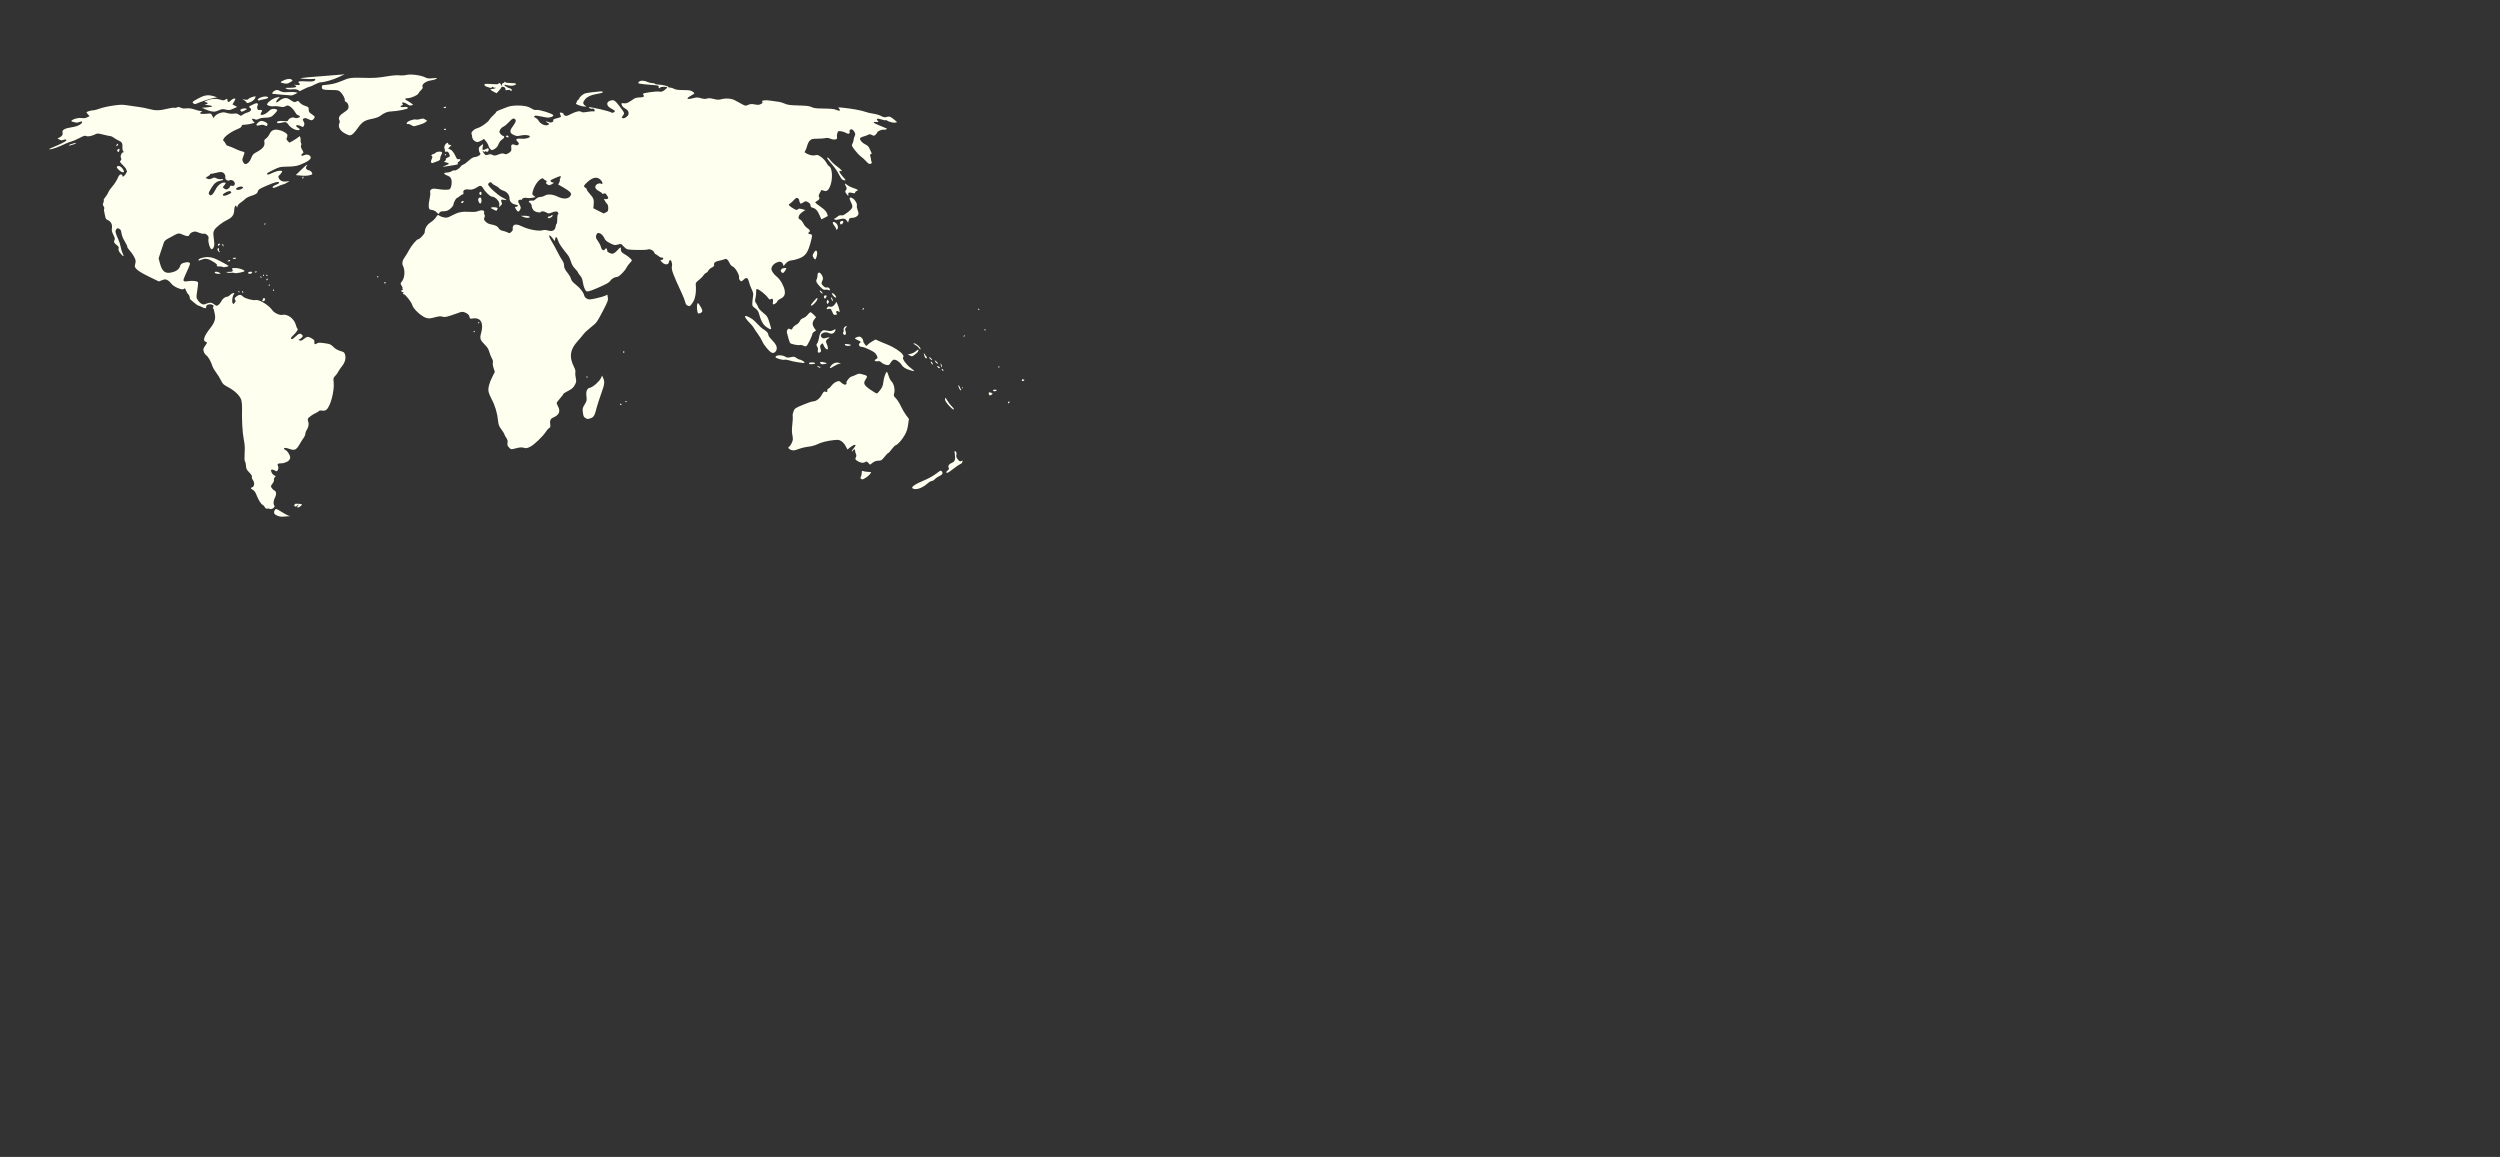 <svg xmlns="http://www.w3.org/2000/svg" width="1602.714" height="741.713"><rect width="100%" height="100%" fill="#333333" stroke="none"/><path d="M103.036 1028.27c-6-2.246-7.677-4.444-6.252-8.192.66-1.737 1.928-3.158 2.818-3.158.89 0 4.784 2.047 8.655 4.549 3.87 2.502 8.603 5.117 10.517 5.812l3.48 1.264-4.28.093c-2.356.05-5.81.314-7.678.585-1.867.271-5.134-.158-7.26-.954zm-13.617-11.525c-1.13-.632-3.013-.845-4.185-.473-1.476.468-2.616-.23-3.709-2.27-.867-1.622-2.422-3.238-3.454-3.594-2.37-.815-7.337-8.862-10.102-16.365-1.396-3.79-3.274-6.41-5.503-7.677-3.956-2.25-4.239-3.27-1.177-4.243 3.502-1.111 4.154-7.286 1.206-11.427-1.407-1.976-2.148-4.297-1.724-5.401.5-1.304-.88-3.592-4.224-6.999-4.22-4.3-5-5.863-5.19-10.394-.122-2.934-.836-6.073-1.587-6.978-.945-1.14-1.138-5.23-.628-13.315.554-8.763.231-14.171-1.293-21.71-2.265-11.194-3.421-32.051-2.833-51.08.126-4.06-.4-9.635-1.17-12.387-1.871-6.703-10.484-15.165-21.128-20.758-7.613-4-8.683-5.026-11.66-11.171-1.802-3.721-5.246-9.283-7.654-12.36-2.407-3.076-5.025-7.593-5.817-10.038-2.512-7.761-6.942-15.56-9.962-17.538-1.607-1.053-3.44-3.791-4.073-6.084-1.024-3.711-.754-4.747 2.453-9.409 3.478-5.054 3.519-5.26 1.169-5.875-5.775-1.51-3.347-9.229 7.019-22.309 6.89-8.693 8.907-15.316 6.999-22.967-.727-2.916-1.379-5.966-1.447-6.778-.069-.812-.587-1.476-1.15-1.476-.565 0-.457-1.065.24-2.367 1.074-2.007.803-2.58-1.777-3.755-3.76-1.713-9.439-.02-9.46 2.822-.027 3.408-1.526 3.66-6.467 1.084-2.646-1.38-5.395-2.508-6.108-2.508-.714 0-3.488-1.887-6.165-4.193-2.677-2.307-5.531-4.72-6.343-5.362-.812-.642-1.477-2.394-1.477-3.891 0-1.498-1.043-3.667-2.317-4.82-1.275-1.154-2.927-3.943-3.671-6.198-.978-2.963-1.71-3.742-2.643-2.81-1.946 1.946-4.827 1.576-11.819-1.516-3.655-1.616-7.464-4.377-8.985-6.514-1.452-2.039-4.226-4.528-6.165-5.53-3.2-1.655-4-1.642-8.66.138l-5.135 1.96-15.754-7.633c-9.69-4.696-17.212-9.176-19.541-11.64-3.612-3.819-3.729-4.234-2.527-8.968 1.1-4.338.914-5.68-1.48-10.627-1.508-3.114-4.802-7.897-7.32-10.63-2.518-2.731-4.292-5.429-3.942-5.995.35-.565-1.425-4.377-3.942-8.471-2.86-4.65-4.878-9.632-5.38-13.278-.643-4.673-1.391-6.103-3.762-7.183-2.514-1.145-3.216-1-4.655.966-2.027 2.77-1.451 5.692 3.03 15.376 1.821 3.936 3.703 9.77 4.182 12.964.48 3.195 1.895 7.815 3.145 10.266 2.962 5.806 1.05 5.704-3.621-.194-2.755-3.478-3.5-5.386-2.952-7.567.585-2.33.01-3.45-2.854-5.568-4.342-3.21-5.262-5.282-3.666-8.263.93-1.738.503-3.644-1.86-8.306-2.398-4.734-2.9-7.027-2.306-10.543.971-5.747-1.607-10.949-6.414-12.94-2.775-1.15-3.732-2.435-4.298-5.776-.4-2.364-1.166-6.021-1.702-8.127-.558-2.19-.518-4.112.095-4.49.588-.364.203-1.985-.856-3.602-1.56-2.38-1.667-3.507-.563-5.932.75-1.646 1.033-3.527.63-4.181-.405-.654.602-2.607 2.237-4.34 1.634-1.734 3.81-5.192 4.835-7.684 1.026-2.492 4.185-7.112 7.02-10.266 2.837-3.155 6.432-8.68 7.99-12.28 2.164-4.995 3.432-6.548 5.36-6.563 1.39-.01 2.453.644 2.362 1.456-.376 3.384 2.3 2.341 5.305-2.067 1.771-2.598 2.727-4.901 2.124-5.118-.603-.216-1.097-1.194-1.097-2.172 0-.978-2.445-4.155-5.433-7.06-4.957-4.816-5.275-5.455-3.627-7.276 1.335-1.476 1.492-2.558.602-4.15-1.565-2.796.904-9.058 3.582-9.083 1.106-.011 1.421-.387.742-.886-1.523-1.12-2.213-3.661-2-7.364.343-5.914-.951-8.388-5.348-10.225-2.372-.99-5.99-3.081-8.042-4.646-2.051-1.565-4.654-2.845-5.784-2.845s-6.264-1.075-11.41-2.389c-8.274-2.112-9.732-2.196-12.598-.72-5.94 3.056-12.233 4.302-14.798 2.93-1.924-1.03-4.024-.395-11.347 3.436-4.942 2.585-10.846 5.101-13.12 5.591-2.273.49-6.624 2.147-9.668 3.68-8.636 4.352-21.006 8.738-24.428 8.662-2.208-.049-.715-1.017 5.16-3.347 9.986-3.96 20.246-9.117 21.195-10.652 1.17-1.892-1.368-2.57-4.416-1.182-2.244 1.023-3.627.927-6.217-.43l-3.33-1.745 3.623-1.873c4.095-2.118 5.384-4.514 4.443-8.263-.912-3.63 4.113-6.299 14.937-7.931 5.816-.877 10.238-2.337 13.215-4.364 5.249-3.573 4.347-6.274-1.313-3.93-2.679 1.11-4.63 1.122-8.598.054-4.822-1.299-4.994-1.484-2.837-3.061 3.609-2.639 11.073-4.226 15.977-3.398 3.103.525 5.645.157 8.254-1.192l3.77-1.949-2.482-2.641c-1.365-1.453-2.482-2.954-2.482-3.336 0-1.096 7.11-3.287 10.666-3.287 1.774 0 6.639-1.285 10.81-2.855 4.17-1.57 13.794-3.713 21.385-4.763 12.312-1.703 14.919-1.723 24.15-.193 5.692.944 13.538 2.07 17.436 2.502 3.897.432 10.796 1.803 15.33 3.047 10.53 2.889 17.39 2.854 29.154-.15 5.194-1.326 10.445-2.094 11.667-1.706 1.223.388 3.301.128 4.619-.577 1.816-.972 3.224-.854 5.815.485 2.34 1.21 5.23 1.556 9.163 1.096 4.15-.485 7.785.017 13.09 1.811 4.04 1.366 8.526 2.484 9.97 2.484 2.557 0 2.566.043.332 1.687-2.19 1.612-2.196 1.724-.14 2.521 1.184.46 5.294.506 9.134.105 6.934-.725 6.994-.704 8.927 3.034l1.947 3.765 2.526-3.17c1.452-1.82 4.903-3.883 8.113-4.849 4.851-1.46 6.323-1.455 11.196.037 3.44 1.053 7.556 1.437 10.639.992 3.925-.567 5.748-.214 8.31 1.61 3.233 2.302 3.323 2.303 6.191.08 1.6-1.24 4.894-2.807 7.32-3.483 5.804-1.618 7.773-5.064 4.287-7.506-2.465-1.727-2.358-1.859 4.123-5.037 4.833-2.37 7.01-2.909 7.952-1.967.942.942.932 1.979-.035 3.786-1.65 3.081.403 7.739 2.975 6.752.925-.355 2.458-.347 3.408.017 1.493.573 1.469 1.059-.175 3.567-4.541 6.93 5.64 4.967 12.532-2.417 2.802-3.002 7.143-3.912 11.213-2.35 2.628 1.008 2.381 1.833-1.97 6.605-5.187 5.687-7.841 6.85-15.63 6.85-3.766 0-8.21.816-10.281 1.887-2.867 1.482-4.265 1.606-6.526.575-4.216-1.92-5.683-.322-2.66 2.897l2.582 2.748-5.15 1.461c-2.832.804-7.541 1.54-10.464 1.634-4.24.138-5.317.598-5.323 2.274-.006 1.434-2.068 2.943-6.496 4.753-14.348 5.865-26.519 16.44-22.112 19.212.825.52 2.136 2.391 2.912 4.16.894 2.036 2.617 3.456 4.7 3.873 1.808.362 6.477 2.229 10.374 4.148 3.898 1.92 8.681 3.837 10.63 4.262 5.365 1.17 5.412 1.292 2.913 7.632-2.138 5.423-2.18 6.197-.524 9.4.993 1.92 2.456 3.473 3.251 3.45 3.87-.112 7.499-3.684 9.754-9.6 2.149-5.639 3.128-6.69 9.296-9.985 9.103-4.862 12.889-9.651 11.88-15.028-.657-3.503-.316-4.325 2.682-6.46 1.89-1.345 4.391-4.565 5.559-7.155 2.61-5.789 6.806-7.796 13.88-6.64 6.273 1.026 13.692 5.01 14.588 7.833.368 1.159.062 3.24-.679 4.625-1.123 2.098-.91 2.984 1.27 5.305l2.618 2.786 4.274-2.216c2.351-1.218 6.12-3.596 8.374-5.283l4.1-3.067.962 2.603c.53 1.432.68 3.341.334 4.243-.345.901-.076 2.67.598 3.931.76 1.418.818 3.022.155 4.208-.748 1.336-.248 3.366 1.653 6.712 2.723 4.794 2.723 4.798.332 6.473-3.147 2.204-1.128 4.542 2.326 2.693 3.43-1.835 7.357-1.597 9.778.595 3.58 3.24.603 7.115-8.898 11.585-10.335 4.862-14.941 5.826-28.43 5.945-9.962.088-11.28.406-20.965 5.048-5.684 2.725-10.334 5.422-10.334 5.993 0 2.437 1.79 2.225 8.662-1.026 4.049-1.915 9.267-3.445 11.753-3.446 4.245 0 4.4.13 3.074 2.608-.767 1.435-2.424 3.441-3.68 4.458-1.975 1.6-2.091 2.275-.855 4.989 1.855 4.07 6.698 6.028 12.49 5.051l4.579-.772-3.52 2.428c-1.937 1.336-5.126 2.775-7.087 3.199-1.962.423-5.993 1.992-8.958 3.486-3.01 1.517-6.035 2.32-6.847 1.817-1.87-1.155.104-2.888 6.176-5.425 5.401-2.257 4.538-4.654-1.283-3.562-2.267.425-9.619 3.194-16.337 6.153-10.486 4.62-12.315 5.839-12.926 8.619-.75 3.416-3.31 5.032-12.312 7.77-2.87.874-6.591 2.985-8.267 4.692-1.676 1.707-4.885 4.262-7.13 5.678-2.247 1.417-4.397 3.899-4.78 5.515-.63 2.664-.776 2.728-1.564.675-1.478-3.846-3.705-.086-3.833 6.472-.132 6.718-3.537 11.301-11.007 14.81-7.658 3.599-18.554 12.101-20.762 16.201-1.95 3.62-2.031 5.03-.83 14.333 1.12 8.68 1.053 10.857-.421 13.708-1.101 2.13-2.386 3.147-3.455 2.737-2.534-.973-5.634-11.401-4.765-16.032.603-3.216.204-4.435-2.193-6.687-1.932-1.815-3.715-2.505-5.23-2.024-1.266.402-4.843-.36-7.954-1.693-4.767-2.043-6.288-2.215-9.69-1.091-2.308.761-4.6 2.567-5.35 4.214-1.118 2.451-1.857 2.766-4.941 2.103-1.995-.43-5.063-1.514-6.817-2.41-4.32-2.207-6.74-2.053-11.593.737-2.263 1.301-6.882 3.792-10.264 5.535-3.886 2.003-6.556 4.283-7.256 6.197-.609 1.665-2.787 8.155-4.84 14.423l-3.731 11.396 1.906 7.357c3.502 13.515 8.375 17.56 18.527 15.384 7.654-1.642 12.25-4.968 13.94-10.087 1.073-3.252 2.23-4.326 5.695-5.289 5.214-1.448 7.392-1.501 9.395-.23 1.653 1.049 1.072 2.774-6.328 18.796-5.078 10.993-4.712 11.976 3.987 10.721 7.925-1.143 15.17-.266 16.016 1.94.33.86-.207 6.66-1.193 12.891-1.763 11.146-1.75 11.395.788 15.503 1.42 2.296 4.08 4.95 5.913 5.898 2.925 1.513 3.843 1.51 7.525-.029 5.85-2.444 9.026-2.186 13.089 1.065 3.248 2.6 3.708 2.673 6.26 1 1.516-.993 3.583-3.454 4.595-5.468 2.28-4.543 6.122-7.736 9.35-7.771 1.348-.014 3.7-1.355 5.225-2.979 3.099-3.298 8.554-4.372 5.888-1.16-2.238 2.697-3.518 11.37-2.075 14.065 1.2 2.243 1.297 2.23 3.483-.468 1.555-1.922 1.87-3.154 1.019-4.004-2.029-2.029-1.418-3.715 2.357-6.505 3.919-2.898 6.95-2.6 10.332 1.013 2.48 2.65 15.72 6.231 19.513 5.279 5.779-1.45 21.391 8.042 27.258 16.573 2.793 4.061 11.716 8.149 15.64 7.164 8.071-2.026 19.137 6.061 21.725 15.876.77 2.924 1.932 5.646 2.582 6.05 1.723 1.074-.858 5.316-6.5 10.684-3.606 3.43-4.466 4.906-3.452 5.92 1.014 1.014 2.681.125 6.684-3.565 5.822-5.366 7.765-5.911 10.682-2.994 1.774 1.774 1.72 2.135-.712 4.724-1.449 1.542-3.471 2.837-4.495 2.878-1.078.043-.642.561 1.037 1.232 2.308.921 3.511.662 5.906-1.273 6.235-5.038 7.702-5.28 13.241-2.186 3.601 2.012 5.043 3.544 4.862 5.164-.505 4.504.557 5.5 3.68 3.455 2.481-1.626 4.184-1.703 12.487-.567 8.833 1.21 9.99 1.692 14.227 5.93 3.146 3.145 6.685 5.214 11.13 6.507 5.969 1.735 6.617 2.264 7.7 6.284 1.57 5.829-.27 12.297-5.243 18.44-2.125 2.625-4.729 6.478-5.787 8.562-1.058 2.085-3.309 5.175-5 6.867-2.865 2.865-3.025 3.581-2.31 10.383 1.394 13.288-5.105 38.078-11.374 43.38-2.042 1.726-3.788 2.132-7.025 1.63-2.66-.412-4.63-.146-5.15.695-.463.75-3.042 2.33-5.73 3.512-2.69 1.183-6.694 3.69-8.898 5.573-3.815 3.259-3.943 3.62-2.659 7.51 1.48 4.485.484 9.795-2.689 14.324-1.025 1.464-1.864 3.956-1.864 5.536 0 1.58-1.233 4.518-2.739 6.529-1.506 2.01-4.411 6.61-6.456 10.225-5.03 8.89-8.056 10.43-15.35 7.816-6.33-2.269-9.707-2.54-9.707-.78 0 .664 1.262 1.782 2.805 2.485 1.542.703 3.946 3.563 5.34 6.357 2.079 4.16 2.298 5.605 1.215 7.982-1.677 3.682-8.092 6.773-14.054 6.773-5.281 0-6.591 1.292-4.767 4.7 1.126 2.104.368 5.488-1.809 8.084-.176.21-2.026-.5-4.11-1.577-4.974-2.573-6.735-.934-4.22 3.927 1.022 1.978 2.966 3.947 4.32 4.377 2.327.738 2.352.902.46 2.992-1.102 1.218-1.673 3.065-1.272 4.112.432 1.124-.53 3.552-2.357 5.946-2.968 3.892-3.01 4.161-1.107 7.065 1.088 1.66 2.785 3.33 3.771 3.708 3.557 1.364 4.147 6.028 1.435 11.344-2.717 5.326-3.134 10.666-1.031 13.2 1.912 2.304-4.522 6.792-7.415 5.173zM2.376 505.21c3.155-6.594 9.028-11.505 13.757-11.505 3.404 0 3.444.552.327 4.514l-2.45 3.116 2.514 2.036c2.026 1.64 3.071 1.782 5.38.73 1.577-.719 3.193-2.334 3.591-3.59.543-1.708 1.424-2.107 3.504-1.585 1.925.483 3.13.07 3.922-1.346 2.4-4.288-3.707-9.772-8.203-7.366-3.217 1.722-7.42-1.704-6.523-5.316.333-1.339-.351-3.669-1.536-5.232-2.44-3.222-6.155-3.561-14.283-1.305-2.923.812-6.257 1.44-7.407 1.395-1.151-.045-1.784.418-1.407 1.028.377.61.256 1.122-.27 1.136-.525.015-2.278 1.043-3.894 2.284l-2.94 2.259 3.301 1.254c2.58.981 4.101.841 6.967-.64 3.368-1.742 3.992-1.741 7.668.012 2.214 1.055 5.237 1.598 6.768 1.213 1.522-.382 3.093-.167 3.491.478.407.659-1.256 1.507-3.8 1.936-6.912 1.168-10.503 4.047-15.516 12.437-4.188 7.009-4.428 7.854-2.759 9.707 1.638 1.817 2.09 1.846 4.337.275 1.38-.965 3.837-4.531 5.46-7.925zm21.458 7.29c4.204-2.145 4.609-2.683 3.127-4.165-1.482-1.482-2.418-1.385-7.238.747-5.66 2.504-7.456 5.882-3.127 5.882 1.325 0 4.582-1.109 7.238-2.464zm20.941-8.924c2.46-1.723 2.552-2.061.817-3.032-2.554-1.43-10.146 1.033-10.146 3.291 0 2.327 5.87 2.164 9.33-.259zm88.7 510.036c0-.52.637-1.582 1.417-2.362s.971-1.417.425-1.417c-.545 0-1.629.872-2.408 1.937-1.118 1.53-1.89 1.66-3.673.626-1.274-.74-1.584-1.326-.711-1.346.85-.02 1.217-.568.816-1.217-.771-1.248 1.256-1.588 7.086-1.19 5.204.356 5.728 1.116 2.511 3.646-2.996 2.357-5.463 2.955-5.463 1.323zm986.35-29.641c-3.379-2.141 3.658-6.868 21.104-14.178 4.872-2.04 12.295-6.31 16.497-9.486 7.145-5.4 7.737-5.635 9.153-3.613 2.15 3.068.883 5.29-4.367 7.657-2.508 1.13-5.662 3.323-7.009 4.872-1.346 1.549-3.513 2.816-4.814 2.816-1.302 0-4.361 1.79-6.8 3.977-8.344 7.489-18.914 11.027-23.764 7.955zm-82.657-15.343c-1.227-.778-1.296-1.579-.295-3.448.716-1.339 1.303-4.1 1.303-6.135 0-3.327.268-3.606 2.657-2.766 1.462.514 4.518 1.004 6.791 1.09 2.274.084 4.545.231 5.047.325 1.958.368-3.275 6.323-7.976 9.078-5.598 3.281-5.367 3.224-7.527 1.856zm136.477-10.328c-.41-.411.562-1.778 2.162-3.036 2.41-1.896 2.692-2.697 1.638-4.666-1.525-2.85.74-5.906 5.985-8.079 4.063-1.683 5.087-5.099 3.997-13.342-.75-5.67-.658-6.024 1.17-4.513 1.434 1.187 1.787 2.682 1.276 5.408-.561 2.989-.057 4.542 2.435 7.504 2.693 3.2 3.493 3.547 5.588 2.426 2.088-1.117 2.332-1.015 1.675.697-.423 1.104-.77 2.215-.77 2.47 0 .255-1.727 1.348-3.838 2.429-2.111 1.08-6.23 3.94-9.154 6.353-4.753 3.925-9.645 7.096-10.945 7.096-.26 0-.808-.336-1.219-.747zm-124.893-15.255c-2.487-2.647-2.947-2.749-5.337-1.183-3.045 1.995-8.766.83-13.352-2.721-2.446-1.894-2.616-2.504-1.355-4.862 1.077-2.011 1.112-3.421.14-5.554-.716-1.573-1.302-3.897-1.302-5.166 0-2.861-1.858-2.998-3.396-.25-.633 1.132-1.49 1.72-1.903 1.306-.414-.414.954-2.696 3.04-5.07 5.132-5.846 3.129-7.433-3.65-2.893-2.921 1.957-5.5 4.094-5.732 4.75-.23.656-1.635-1.369-3.12-4.498-1.609-3.394-4.389-6.804-6.887-8.45-3.753-2.472-5.025-2.676-12.234-1.958-10.573 1.052-20.773 3.659-27.45 7.015-3.034 1.526-8.956 3.087-13.523 3.567-4.469.468-11.576 2.15-15.794 3.738-6.45 2.428-8.285 2.683-11.553 1.605-4.384-1.447-6.205-4.43-3.369-5.517 1.027-.394 2.89-3.105 4.141-6.023 2.003-4.672 2.114-6.127.926-12.163-.982-4.994-1.01-9.723-.1-17.411.686-5.806.949-11.698.583-13.095-.365-1.397.206-4.817 1.269-7.6 1.874-4.907 2.328-5.228 14.998-10.595 7.187-3.044 14.543-5.534 16.347-5.534 4.882 0 10.927-4.645 14.26-10.956 2.059-3.901 3.487-5.385 4.723-4.908 3.45 1.334 4.131 1.072 3.865-1.486-.17-1.645.536-2.841 1.942-3.288 1.216-.386 3.463-2.536 4.993-4.779 1.567-2.296 4.788-4.882 7.373-5.92 4.311-1.731 4.74-1.705 7.086.427 4.327 3.933 7.394 5.081 8.858 3.317.712-.859.957-1.898.544-2.311-1.352-1.352 4.834-9.114 7.858-9.86 1.624-.4 4.958-1.732 7.41-2.96 3.822-1.915 5.166-2.042 9.448-.893 9.233 2.48 9.54 2.885 6.105 8.075-4.417 6.674-3.245 9.284 7.588 16.91 5.002 3.52 9.724 6.191 10.494 5.935.769-.257 3.202-2.953 5.405-5.99 3.004-4.141 4.168-7.152 4.65-12.021.684-6.916 3.992-16.535 5.687-16.535.56 0 1.846 2.844 2.857 6.321 1.01 3.477 3.128 7.534 4.706 9.016 3.688 3.464 5.83 13.15 4.174 18.874-1.097 3.792-.886 4.4 2.875 8.267 2.232 2.296 5.762 7.895 7.845 12.442 2.083 4.547 5.838 10.98 8.345 14.297l4.558 6.03-1.296 9.316c-.94 6.759-2.395 11.264-5.3 16.41-4.452 7.885-11.108 15.408-14.616 16.521-1.262.4-4.185 3.36-6.495 6.576-2.311 3.216-4.722 5.848-5.357 5.848-.636 0-3.337 2.76-6.004 6.134-4.447 5.626-5.266 6.141-9.9 6.228-3.556.067-6.279 1.031-9.199 3.259l-4.148 3.163-2.721-2.897zm-575.913-24.832c-2.502-2.501-2.92-3.78-2.36-7.225.526-3.242.024-5.149-2.222-8.455-1.596-2.348-2.901-4.847-2.901-5.553 0-.707-2.089-4.084-4.641-7.505-3.946-5.288-4.756-7.4-5.407-14.09-1.148-11.806-4.917-24.583-9.984-33.844-2.49-4.553-4.883-10.465-5.316-13.137-.923-5.686 1.386-14.149 6.657-24.402l3.507-6.821-1.97-5.933c-1.103-3.319-1.641-7.246-1.223-8.913.49-1.952-.036-4.277-1.525-6.734-1.25-2.065-3.106-6.677-4.125-10.25-1.361-4.772-3.258-7.875-7.15-11.693-7.485-7.344-8.458-10.235-6.135-18.226 4.729-16.268-.38-25.756-12.861-23.885-4.86.729-5.046.638-5.732-2.795-.527-2.634-1.955-4.184-5.54-6.012-4.658-2.377-6.652-2.386-12.372-.056-1.3.529-6.614 2.363-11.81 4.075-7.815 2.574-10.161 2.906-13.562 1.92-3.223-.935-5.937-.693-12.53 1.116-6.814 1.87-9.284 2.07-12.966 1.054-7.682-2.121-20.88-14.017-22.757-20.512-1.453-5.026-10.488-16.74-13.562-17.584-1.955-.536-2.195-.951-.998-1.724 1.203-.776.994-1.17-.886-1.66-2.985-.781-3.282-3.22-.395-3.246 1.766-.015 1.809-.184.295-1.163-1.116-.721-1.24-1.151-.335-1.163.938-.012.58-1.468-1.029-4.196-2.265-3.84-2.312-4.347-.582-6.26 5.284-5.838 6.442-18.41 2.425-26.33-1.917-3.781-.684-9.004 3.408-14.435 1.54-2.044 4.549-7.019 6.685-11.054 3.736-7.06 12.064-16.875 14.318-16.875 2.494 0 10.542-8.652 10.542-11.334 0-6.054 3.62-12.09 9.521-15.877 3.171-2.035 6.887-5.514 8.258-7.732 2.803-4.536 3.2-4.684 6.466-2.409 1.28.893 4.465 1.982 7.075 2.42 3.98.668 5.884.187 11.81-2.982 10.198-5.454 16.5-6.817 28.17-6.089 7.695.48 11.16.174 14.89-1.32 5.494-2.197 10.243-.896 8.958 2.454-.387 1.007-.15 2.496.524 3.31.85 1.022.842 2.488-.022 4.76-1.085 2.856-.844 3.705 1.845 6.512 1.701 1.776 4.747 3.56 6.769 3.964 9.492 1.898 12.19 3.128 14.15 6.446 1.437 2.43 3.32 3.679 6.431 4.262 2.42.454 5.935 1.62 7.81 2.589 3.184 1.647 3.597 1.587 6.253-.908 1.785-1.677 2.594-3.453 2.176-4.772-.367-1.156-.088-3.185.62-4.508 1.828-3.415 7.016-3.08 15.117.976 8.826 4.418 25.562 7.57 31.496 5.932 2.854-.788 5.597-.798 8.096-.03 8.16 2.508 12.34.545 13.454-6.32.37-2.28 1.002-4.146 1.404-4.146.764 0 1.163-3.429 1.274-10.925.036-2.436.611-4.43 1.28-4.43.795 0 .755-.855-.114-2.48-1.453-2.714-4.398-2.652-11.448.24-3.343 1.373-4.274 1.314-7.269-.455-3.883-2.294-7.869-2.638-9.018-.778-.854 1.382-6.893.413-10.169-1.632-2.353-1.47-4.552-5.844-4.552-9.056 0-1.232-1.195-3.082-2.657-4.111-2.262-1.594-2.394-2.045-.886-3.032.975-.637 2.979-.875 4.454-.528 1.882.443 3.612-.298 5.796-2.483 2.056-2.056 4.556-3.19 7.357-3.339 2.334-.124 5.714-1.194 7.512-2.38 3.903-2.57 12.763-1.856 19.638 1.585 9.27 4.64 17.504 4.367 20.818-.69 1.724-2.631 1.733-3.184.097-5.681-.997-1.521-5.785-5.026-10.64-7.789l-8.83-5.023 1.655-3.199c.91-1.759 1.356-3.496.992-3.86-.364-.364-.224-1.361.31-2.216.533-.856 1.074-2.242 1.201-3.08.272-1.79-1.633-1.295-11.026 2.858-5.452 2.412-6.262 3.15-5.053 4.608.792.955 2.571 1.76 3.953 1.788 1.939.04 1.48.597-2.008 2.437-4.235 2.235-4.707 2.264-7.46.46-2.355-1.543-2.663-2.26-1.547-3.605 1.107-1.334.942-1.848-.807-2.505-1.21-.455-2.77-1.586-3.466-2.515-3.384-4.509-14.116 7.353-17.238 19.05-1.465 5.491-1.416 5.777 1.342 7.857l2.862 2.16-5.25 1.082c-2.89.596-6.782.666-8.651.155-3.45-.942-7.821.478-7.821 2.54 0 .607-.804.795-1.787.418-.983-.377-2.543-.058-3.467.708-1.433 1.19-1.27 2.164 1.104 6.631 2.573 4.84 2.653 5.501 1.048 8.718-2.011 4.031-3.881 3.731-6.722-1.077-1.98-3.353-1.967-3.43.653-3.802 3.307-.47 3.52-2.574.312-3.087-7.317-1.17-11.22-5.026-11.22-11.086 0-4.73-4.384-9.943-9.7-11.535-2.762-.828-5.765-2.566-6.674-3.862-.908-1.297-3.565-3.158-5.906-4.135-2.34-.978-4.96-2.784-5.82-4.014-1.237-1.764-2.049-1.976-3.859-1.008-1.26.675-2.292 1.987-2.292 2.916 0 3.067 15.054 16.94 22.413 20.654 7.802 3.938 9.02 5.345 3.6 4.154-4.833-1.061-6.15.001-4.497 3.63 1.162 2.548.972 3.323-1.364 5.567l-2.714 2.608.618-3.519c.98-5.585-6.384-13.607-12.49-13.607-2.238 0-10.838-8.342-13.091-12.699-2.407-4.655-5.086-5.554-8.88-2.981-5.717 3.876-10.003 5.186-14.487 4.429-5.957-1.007-9.704 1.07-8.755 4.852.496 1.975.22 2.856-.894 2.856-.885 0-3.154 1.328-5.042 2.951-1.887 1.623-3.838 2.952-4.334 2.953-1.462.002-5.584 7.464-5.589 10.115-.005 2.535-4.623 7.53-9.08 9.82-1.419.729-4.722 1.325-7.34 1.325-3.602 0-5.078.594-6.066 2.44-1.294 2.418-1.334 2.413-4.36-.614-2.84-2.84-4.475-3.55-10.206-4.437-3.01-.466-3.52-7.282-1.267-16.992.962-4.151 1.435-8.803 1.05-10.337-1.12-4.46 2.384-7.089 8.245-6.189 13.533 2.08 21.449 2.194 23.304.339 2.55-2.55 3.7-10.958 2.144-15.673-1.015-3.075-2.41-4.332-6.575-5.922-6.125-2.34-6.254-4.602-.266-4.662 2.281-.023 5.573-.976 7.314-2.116 1.741-1.141 3.666-1.765 4.279-1.387 1.67 1.032 7.991-2.612 10.091-5.817 1.015-1.548 3.013-3.113 4.44-3.477 1.428-.364 5.253-3.137 8.5-6.162 4.605-4.29 7.022-5.634 10.97-6.106 4.891-.583 9.81-4.606 7.501-6.134-1.435-.95-2.634-6.668-1.835-8.752.379-.987 2.05-2.687 3.716-3.778l3.027-1.983-.777 4.86c-.675 4.218-.503 4.814 1.302 4.512 1.144-.191 3.284-1.009 4.755-1.817 2.24-1.23 2.79-1.17 3.38.368 1.013 2.638-1.801 5.739-3.744 4.127-1.073-.89-1.754-.858-2.353.111-.618 1-1.102.946-1.813-.203-.533-.863-1.24-1.297-1.571-.966-.332.331.612 2.127 2.098 3.99 2.504 3.14 2.981 3.289 6.55 2.045 3.056-1.066 4.523-.993 7.125.352 2.938 1.52 3.93 1.447 9.576-.698 4.946-1.88 6.896-2.12 9.085-1.123 2.014.917 3.507.898 5.378-.068 5.312-2.745 6.784-4.815 6.124-8.615-.977-5.631.813-7.476 5.529-5.696 3.209 1.211 4.146 1.163 5.597-.287 1.535-1.536 1.403-2.103-1.113-4.782-2.422-2.577-2.591-3.217-1.115-4.213.957-.646 4.545-.878 7.973-.515 6.273.665 14.09-1.786 12.728-3.99-1.193-1.93-8.393-2.487-14.493-1.122-5.41 1.21-6.83 1.113-10.976-.757-6.44-2.904-7.198-6.302-2.781-12.458 5.685-7.924 6.725-10.449 5.105-12.4-2.398-2.89-4.754-1.948-10.232 4.091-2.895 3.191-6.84 6.455-8.766 7.253-1.927.798-4.31 3.011-5.296 4.918-1.605 3.105-1.603 3.756.025 6.24.999 1.525 2.894 3.115 4.21 3.533 3.623 1.15 2.906 3.308-2.276 6.854-1.594 1.09-3.72 4.176-4.724 6.856-1.259 3.359-3.173 5.65-6.157 7.374-4.208 2.429-4.4 2.439-6.725.334-1.316-1.191-2.712-3.62-3.103-5.399-.39-1.778-2.164-4.975-3.942-7.104l-3.231-3.87-4.098 2.497c-2.253 1.374-5.16 2.488-6.46 2.476-3.747-.035-8.086-4.083-8.377-7.816-.144-1.856-.626-4.283-1.07-5.396-1.06-2.645 4.23-7.606 9.726-9.124 5.516-1.523 16.704-9.364 18.61-13.043.848-1.636 3.722-4.93 6.386-7.318s4.843-4.869 4.843-5.512c0-.643 2.525-2.07 5.61-3.169 3.086-1.1 8.268-3.095 11.516-4.433 3.987-1.644 8.973-2.513 15.353-2.676 11.148-.285 18.439 1.192 24.454 4.956 3.019 1.889 5.401 2.533 7.68 2.077 4.078-.815 25.815 5.922 26.72 8.282.911 2.373-5.323 4.612-10.687 3.84-2.457-.354-7.538-1.3-11.29-2.103-5.053-1.08-7.17-1.115-8.153-.132-.983.984-.492 1.71 1.893 2.796 1.772.807 3.99 2.953 4.929 4.769 2.39 4.624 10.049 8.393 14 6.89 3.796-1.442 3.77-1.898-.236-4.07-3.704-2.01-1.994-2.445 2.658-.676 3.715 1.412 7.923-.345 6.943-2.899-.459-1.196.832-2.06 4.473-2.993 7.793-1.996 8.363-2.282 7.717-3.862-2.445-5.977-2.48-5.805 1.078-5.399 1.898.217 3.284 1.028 3.127 1.83-.156.793.833 2.04 2.198 2.77 2.05 1.097 3.667.706 9.304-2.249 8.266-4.333 14.702-5.746 17.102-3.754 1.338 1.11 3.557 1.118 9.979.035 4.542-.766 8.774-1.074 9.405-.684.63.39 1.495.145 1.92-.544.93-1.506-1.643-4.923-3.052-4.052-1.701 1.051-7.287-.832-6.072-2.047 1.224-1.224 34.092 6.435 36.06 8.403 1.325 1.326 5.524-.443 5.524-2.328 0-.635-2.345-2.294-5.21-3.686-8.883-4.316-9.453-11.228-1.099-13.324 4.848-1.217 6.945.187 13.651 9.14 8.707 11.623 8.485 11.031 5.64 15.026-2.106 2.958-2.233 3.65-.772 4.211 2.77 1.063 8.695-2.655 9.53-5.978.977-3.894-.848-7.213-5.205-9.466-3.426-1.772-5.906-5.018-5.906-7.73 0-.926 1.285-1.156 3.839-.69 3.828.7 6.995-.689 15.666-6.868 1.982-1.413 5.335-2.345 8.714-2.421 6.856-.156 9.075-1.307 7.102-3.684-.773-.932-1.16-1.94-.86-2.241 1.508-1.509 20.953-4.227 25.43-3.555 4.31.646 5.643.296 9.188-2.408 2.281-1.74 4.148-3.631 4.148-4.204 0-1.443-10.321-1.314-11.22.14-1.238 2.002-2.842 1.306-2.39-1.037.38-1.979-.619-2.301-9.221-2.97-23.492-1.83-25.401-2.259-22.583-5.077 2.478-2.478 8.555-2.43 13.642.108 2.084 1.04 5.536 1.89 7.671 1.89 2.136 0 4.211.532 4.613 1.181.401.65 2.47 1.181 4.597 1.181 5.89 0 17.28 2.545 16.565 3.7-.348.564.754 1.024 2.448 1.024 1.695 0 4.782.916 6.861 2.034 2.796 1.505 6.701 2.046 15 2.08 8.92.035 11.886.493 14.468 2.235 1.787 1.205 3.24 2.528 3.231 2.94-.009.413-2.735 2.25-6.057 4.083-8.023 4.426-6.327 6.355 3.378 3.84 6.285-1.628 7.73-1.639 12.934-.093 4.27 1.268 6.935 1.43 9.831.6 2.89-.829 5.858-.65 10.893.654 5.253 1.361 7.975 1.5 11.305.575 7.598-2.11 16.945-1.514 22.368 1.426 2.696 1.462 7.667 4.166 11.047 6.01 5.991 3.268 6.252 3.304 10.408 1.44 3.478-1.558 5.419-1.689 10.549-.708 5.1.975 6.956.856 9.827-.63 2.81-1.452 3.262-2.166 2.19-3.458-2.074-2.5 5.284-3.428 14.324-1.809 4.14.742 9.389 1.482 11.662 1.645 2.274.164 6.716 1.46 9.872 2.88 4.812 2.166 8.443 2.656 22.524 3.043 13.36.367 17.614.902 20.837 2.62 3.271 1.743 7 2.186 19.403 2.307 11.411.112 16.524.653 19.909 2.108 5.464 2.348 7.65 1.487 4.675-1.843-2.139-2.395-2.126-2.398 6.124-1.578 13.825 1.373 30.409 4.398 36.023 6.571 2.923 1.131 8.494 2.446 12.38 2.921 3.887.476 9.557 2.127 12.602 3.67 4.621 2.341 6.123 2.6 9.09 1.566 4.058-1.415 6.69-.396 12.888 4.986l3.85 3.345-2.902.728c-2.912.731-10.645-1.183-13.31-3.295-.784-.62-1.882-.846-2.442-.5-.559.345-3.321-.166-6.138-1.136-6.598-2.273-9.527-1.42-6.522 1.9 2.052 2.268 2.007 2.316-1.907 2.043-7.324-.511-5.31 1.652 5.442 5.846 5.846 2.28 10.88 4.388 11.186 4.684 1.108 1.073-2.546 2.403-5.206 1.895-2.92-.558-10.114 2.575-10.114 4.405 0 .608-1.137 2.164-2.526 3.459-2.321 2.162-2.801 2.211-5.906.606-2.905-1.503-3.834-1.518-6.627-.111-1.786.9-4.84 2.019-6.784 2.487-1.945.468-4.199 1.4-5.007 2.072-2.377 1.972 1.814 7.714 7.717 10.572 3.215 1.556 5.542 3.641 6.234 5.585.608 1.705 1.895 4.507 2.862 6.225 1.575 2.8 1.561 3.2-.131 3.849-1.24.476-1.606 1.43-1.065 2.78.452 1.132.963 3.386 1.135 5.01.173 1.624.694 3.835 1.158 4.913.604 1.404.105 2.195-1.757 2.786-2.072.658-3.469-.135-6.876-3.902-2.352-2.6-6.275-6.18-8.718-7.955-2.443-1.775-6.82-6.39-9.726-10.257-5.127-6.82-5.232-7.131-3.531-10.422.965-1.865 1.773-4.613 1.796-6.107.024-1.494.772-4.036 1.665-5.65 1.706-3.08 1.049-5.541-2.598-9.725-2.395-2.746-6.655-.687-5.58 2.698.99 3.118-2.047 4.129-5.54 1.843-1.514-.991-5-2.16-7.746-2.599-4.714-.752-5.065-.608-6.286 2.598-.712 1.867-1.01 4.819-.664 6.559.54 2.712.165 3.266-2.625 3.88-1.898.416-5.148-.077-7.798-1.184-2.91-1.216-5.65-1.584-7.623-1.023-1.695.482-7.423.92-12.73.972-8.406.084-10.025.45-12.58 2.85-1.613 1.516-3.55 5.236-4.306 8.268-.756 3.032-2.14 6.696-3.077 8.142-1.62 2.5-1.463 2.752 3.166 5.113 5.024 2.563 10.501 3.238 14.653 1.806 3.203-1.104 12.974 6.514 16.025 12.494 1.25 2.449 3.315 5.011 4.59 5.694 4.824 2.582 5.804 19.521 1.77 30.596-2.793 7.668-5.919 10.175-10.51 8.43-1.753-.667-3.366-1.213-3.582-1.213-.217 0-1.531 2.18-2.92 4.846-1.824 3.5-2.18 5.262-1.28 6.346 1.72 2.074.447 4.771-2.994 6.34-1.589.723-2.888 1.83-2.888 2.459 0 .628 3.695 3.686 8.212 6.794 5.745 3.955 8.815 6.992 10.223 10.114 1.107 2.455 1.797 4.658 1.533 4.896-.264.239-2.678 1.542-5.365 2.896l-4.885 2.463-2.939-6.747c-3.289-7.55-6.11-10.587-11.081-11.924-2.503-.674-3.375-1.63-3.375-3.697 0-1.896-1.226-3.507-3.828-5.032-3.792-2.221-3.867-2.219-7.902.275-4.039 2.496-4.085 2.498-5.326.18-.688-1.285-1.25-3.15-1.25-4.145 0-.994-.993-2.339-2.207-2.988-1.804-.966-2.944-.382-6.26 3.206-2.23 2.413-5.087 4.974-6.349 5.692-1.957 1.113-2.062 1.584-.712 3.21.87 1.048 3.873 3.187 6.674 4.752 4.455 2.49 5.307 2.631 6.81 1.13 1.427-1.429 2.59-1.48 6.9-.311l5.183 1.407-2.889 1.93c-5.357 3.581-7.047 5.461-7.811 8.693-.628 2.652-.253 3.45 2.127 4.534 1.59.725 4.005 3.613 5.369 6.42 1.363 2.806 4.087 6.052 6.052 7.213 4.323 2.553 5.577 5.266 3.08 6.664-2.327 1.302-1.216 3.249 1.855 3.249 3.679 0 3.7 2.194.145 14.858-4.306 15.337-8.193 20.455-18.363 24.175-4.005 1.465-8.876 2.752-10.825 2.86-4.53.25-8.042 2.169-11.107 6.065l-2.433 3.093-1.134-2.984c-1.48-3.893-4.875-4.872-9.746-2.811-4.465 1.889-7.408 4.9-8.595 8.796-1.063 3.485 2.7 9.615 8.927 14.548 5.113 4.05 10.85 14.211 12.197 21.606 1.172 6.431-.904 10.652-6.474 13.164-2.537 1.144-4.911 3.02-5.276 4.17-.876 2.758-6.12 6.194-7.081 4.638-.4-.648-.417-2.162-.035-3.364.381-1.202.363-3.047-.042-4.101-.582-1.517-1.227-1.654-3.092-.655-1.942 1.04-2.691.776-4.26-1.498-3.854-5.59-15.026-14.57-18.123-14.57-1.091 0-1.512 1.312-1.325 4.133.15 2.274-.314 6.707-1.03 9.85-1.166 5.124-1.047 6.062 1.152 9.036 1.349 1.825 2.788 4.654 3.198 6.287.416 1.658 3.832 5.444 7.739 8.577 6.51 5.222 7.196 6.253 9.936 14.927 1.62 5.125 2.944 9.822 2.944 10.438 0 2.003-2.468 1.191-7.616-2.506-5.323-3.823-8.723-9.87-11.558-20.56-1.231-4.641-2.581-6.63-6.41-9.449-4.698-3.455-4.84-3.757-4.462-9.474.216-3.248.748-7.852 1.183-10.23.614-3.35.107-5.749-2.246-10.63-1.671-3.468-3.647-8.793-4.392-11.835-1.662-6.794-4.01-7.932-8.16-3.955-1.717 1.644-3.452 2.99-3.858 2.99-1.88 0-4.462-4.002-3.843-5.954 1.126-3.545-5.794-15.903-9.843-17.58-2.215-.918-4.24-3.144-5.596-6.15-2.356-5.223-4.998-7.221-7.637-5.777-.958.524-4.791 1.579-8.52 2.343-6.833 1.402-9.285 3.471-8.35 7.049.345 1.317-.85 2.59-3.718 3.957-2.325 1.108-4.83 3.338-5.566 4.954-.736 1.617-2.358 3.263-3.603 3.658-1.246.395-3.167 2.203-4.27 4.017-1.103 1.813-4.389 5.129-7.3 7.366-3.986 3.063-5.23 4.777-5.032 6.931 1.158 12.595-.619 23.133-4.956 29.39-4.23 6.104-4.527 6.275-8.106 4.644-1.97-.898-3.182-2.65-3.684-5.327-.412-2.194-2.79-8.375-5.287-13.736-15.101-32.436-17.334-38.625-16.048-44.482.87-3.958-1.216-9.93-3.232-9.254-.808.271-1.483 1.245-1.5 2.163-.1 5.391-6.157 6.219-10.888 1.488l-3.134-3.135 2.696-.997c3.035-1.123 2.756-4.15-.33-3.595-1.097.197-3.607-.999-5.579-2.657-1.97-1.66-4.039-3.016-4.595-3.016-.555 0-1.35-1.07-1.764-2.375-1.089-3.43-7.354-6.414-10.494-4.998-2.826 1.274-28.463 1.008-32.754-.34-1.545-.486-4.404-2.708-6.353-4.938-3.522-4.03-3.576-4.047-8.858-2.623-5.005 1.35-5.733 1.222-12.474-2.181-5.826-2.94-7.571-4.527-9.37-8.515-2.294-5.088-7.39-8.773-10.489-7.584-.975.375-2.115 2.235-2.532 4.134-.6 2.728.011 4.5 2.907 8.439 2.016 2.741 4.213 7.017 4.882 9.5 1.437 5.335 4.273 6.922 6.625 3.706 1.419-1.94 1.802-2.008 2.762-.487.614.971.944 2.297.735 2.947-.656 2.042 6.16 5.401 9.34 4.603 1.606-.403 5.04-3.14 7.63-6.082 4.08-4.636 5.505-4.949 4.807-1.056-.47 2.62 1.592 5.69 5.004 7.455 5.27 2.724 12.613 8.794 12.613 10.426 0 .752-1.38 2.656-3.067 4.231-1.688 1.575-4.116 4.907-5.397 7.405-3.111 6.069-12.13 14.946-15.185 14.946-3.53 0-8.78 2.98-10.87 6.17-.991 1.512-3.595 3.644-5.786 4.738-11.226 5.604-24.742 11.286-28.546 12-4.066.762-4.396.578-6.55-3.67-1.248-2.461-2.663-7.398-3.146-10.97-.627-4.647-1.844-7.6-4.274-10.376-1.868-2.134-3.397-4.392-3.397-5.018 0-.626-2.131-3.335-4.736-6.02-3.245-3.342-5.341-6.97-6.655-11.516-1.055-3.65-3.203-8.23-4.772-10.18-10.84-13.46-14.049-18.207-15.665-23.163-2.141-6.569-3.952-7.63-4.788-2.805l-.593 3.426-3.996-5.045c-6.156-7.774-6.932-4.24-1.152 5.25 2.735 4.49 7.094 12.416 9.688 17.613 2.594 5.197 5.956 11.093 7.472 13.103 1.561 2.07 2.757 5.305 2.757 7.46 0 4.45 1.327 7.228 6.543 13.688 2.098 2.598 4.17 6.392 4.606 8.43.558 2.614 2.838 5.348 7.739 9.279 7.448 5.974 12.274 12.21 13.472 17.407.45 1.952 2.155 3.956 4.316 5.073 3.294 1.704 4.453 1.657 14.862-.598 6.21-1.346 12.787-3.22 14.617-4.167l3.327-1.72.79 4.675c.718 4.248-.054 6.294-8.462 22.42-9.04 17.34-9.464 17.912-18.452 25.009-5.06 3.994-10.355 8.885-11.767 10.867-1.412 1.983-5.928 7.337-10.037 11.9-11.99 13.313-13.62 25.022-5.668 40.716 2.02 3.986 2.809 7.004 2.33 8.911-.398 1.587-.143 5.594.567 8.905 1.118 5.214.992 6.608-.943 10.4-2.793 5.471-5.014 7.438-12.82 11.35-3.411 1.709-6.201 3.612-6.201 4.229s-2.392 3.814-5.315 7.106c-2.923 3.291-5.315 6.519-5.315 7.173 0 .653 1.096 3.336 2.435 5.961 4.015 7.87 1.317 13.573-8.307 17.56-4.057 1.68-5.39 5.112-4.386 11.296.526 3.24.192 4.32-1.645 5.302-1.267.678-3.559 3.203-5.092 5.611-4.842 7.604-18.759 21.058-25.081 24.247-5.276 2.661-6.626 2.896-10.502 1.825-3.417-.943-6.175-.794-11.905.645-9.28 2.332-8.296 2.428-11.89-1.166zM628.402 541.51c3.05-1.577 3.485-2.445 3.485-6.942 0-3.224-.69-5.712-1.85-6.675-1.017-.844-2.665-3.113-3.662-5.041-1.65-3.19-1.643-3.44.078-2.78 2.271.871 5.434-.177 5.434-1.802 0-.642-1.099-2.711-2.442-4.597-2.023-2.84-2.833-3.22-4.724-2.208-1.53.819-2.283.826-2.283.023 0-.659-2.108-2.274-4.684-3.588-5.702-2.91-7.731-6.132-5.953-9.455 1.346-2.515 6.155-4.277 8.208-3.008 2.769 1.71 3.585-.812 1.3-4.02-5.54-7.779-13.252-7.267-22.818 1.515-6.172 5.668-6.708 7.174-3.217 9.042 1.299.695 2.362 2.055 2.362 3.02 0 .967 2.1 4.036 4.668 6.822 5.914 6.415 6.998 9.347 6.267 16.94l-.59 6.113 8.115 4.163c4.463 2.29 8.273 4.19 8.468 4.222.194.032 1.922-.753 3.838-1.744zm-32.538 329.91c-3.335-1.892-3.808-2.89-4.68-9.861-.695-5.571-.405-6.782 2.928-12.198 3.387-5.505 3.63-6.565 2.883-12.544-1.078-8.633.758-13.17 5.775-14.271 4.728-1.037 14.957-10.067 17.408-15.368l1.872-4.05 1.302 2.857c3.276 7.189 2.942 10.347-2.756 26.114-3.049 8.436-6.32 18.527-7.27 22.425-3.036 12.474-4.762 15.481-9.736 16.972-5.297 1.586-4.784 1.591-7.726-.077zm581.796-20.534c-3.768-4.124-6.023-7.661-6.023-9.449 0-3.963.636-3.617 4.044 2.199 1.63 2.78 4.575 6.6 6.546 8.488 1.97 1.888 3.582 3.865 3.582 4.393 0 2.271-2.514.534-8.149-5.631zm-526.876-1.677c0-.65.532-1.18 1.181-1.18.65 0 1.181.53 1.181 1.18 0 .65-.531 1.181-1.18 1.181-.65 0-1.182-.531-1.182-1.18zm621.963-2.154c-.417-.674-.182-1.581.521-2.016 1.755-1.085 2.377-.222 1.205 1.673-.627 1.015-1.236 1.136-1.726.343zm-613.695-1.91c0-.286.531-.85 1.18-1.25.65-.402 1.182-.168 1.182.52 0 .688-.532 1.251-1.181 1.251-.65 0-1.181-.234-1.181-.52zm582.98-11.987c-1.15-2.998.31-4.048 3.566-2.565 2.81 1.28 2.872 1.476.913 2.908-2.738 2.003-3.603 1.936-4.478-.343zm7.484-5.252c-2.308-1.427-.71-2.566 2.963-2.112 2.877.356 2.943.486.888 1.752-1.313.81-2.886.956-3.851.36zm-55.144-4.335c-2.425-5.222-1.575-7.229.933-2.201 2.61 5.231 2.656 5.402 1.43 5.39-.488-.005-1.55-1.44-2.363-3.189zm4.522-.837c-.05-1.246.228-1.943.62-1.55.393.392.435 1.41.094 2.263-.377.942-.657.662-.714-.713zm96.152-11.34c-1.081-1.749-.056-2.643 2.466-2.15 1.845.36 1.865.551.198 1.933-1.328 1.1-2.08 1.162-2.664.217zm-698-5.884c-.402-.65-.168-1.182.52-1.182.688 0 1.25.532 1.25 1.182 0 .65-.233 1.18-.52 1.18-.286 0-.85-.53-1.25-1.18zm518.49-11.097c-7.474-2.357-10.863-4.546-13.805-8.918-3.36-4.994-9.51-8.775-12.651-7.778-1.27.403-3.407 2.594-4.75 4.869-2.284 3.873-2.723 4.086-6.876 3.348-2.44-.434-5.848-2.105-7.574-3.713-2.193-2.045-3.874-2.69-5.586-2.147-1.347.427-3.299.302-4.337-.28-1.623-.908-1.464-1.334 1.132-3.035 3.009-1.971 3.013-1.998.995-6.23-1.621-3.399-3.857-5.17-11.17-8.846-5.028-2.529-10.713-4.597-12.633-4.597-4.392 0-6.205-4.049-2.897-6.468 1.968-1.44 1.68-1.797-3.454-4.291-5.452-2.649-5.53-2.76-2.926-4.207 1.472-.817 3.841-1.505 5.266-1.528 2.767-.044 6.268 3.948 6.268 7.149 0 1.067 1.148 3.4 2.552 5.184 2.515 3.198 2.58 3.211 4.429.902 1.032-1.288 4.327-3.747 7.322-5.463l5.444-3.12 7.547 3.405c4.151 1.873 10.044 4.304 13.094 5.404 3.051 1.1 9.154 4.367 13.561 7.262 8.418 5.529 12.075 10.19 9.977 12.717-1.71 2.06 5.006 11.443 11.958 16.707 7.64 5.787 7.511 6.322-.886 3.674zm51.4-.095c-.932-1.123-1.021-1.8-.238-1.8 1.427 0 3.092 2.24 2.272 3.06-.297.297-1.212-.27-2.034-1.26zm-198.445-4.808c-1.711-.946-2.207-1.643-1.18-1.657 2.11-.028 5.483 1.938 4.689 2.732-.307.307-1.886-.176-3.51-1.075zm19.969-1.56c3.349-4.704 8.59-6.717 13.437-5.161 3.531 1.134 3.586 1.229.782 1.34-1.659.067-5.53 1.716-8.603 3.664-7.012 4.447-8.705 4.494-5.616.156zm171.366 1.615c-1.596-1.923-1.214-2.163 1.675-1.055 1.028.395 1.868 1.192 1.868 1.772 0 1.634-1.914 1.246-3.543-.717zm5.532-1.042c-.444-1.157-.774-2.99-.733-4.074.05-1.305.46-1.007 1.215.881.627 1.568.957 3.402.732 4.074-.224.673-.77.276-1.214-.881zm91.316 1.112c0-.287.531-.85 1.18-1.251.65-.401 1.182-.167 1.182.52 0 .689-.531 1.252-1.181 1.252s-1.181-.235-1.181-.521zm-302.067-4.96c-.816-.345-1.183-1.113-.816-1.707.903-1.46 8.472-1.378 9.387.101.401.65.034 1.188-.817 1.197-.85.01-2.609.245-3.908.525s-3.03.227-3.846-.117zm17.535-.887c-2.146-2.586.327-3.373 5.89-1.875 5.606 1.51 5.587 1.745-.223 2.794-3.017.545-4.676.276-5.667-.92zm177.328-.719c-.817-1.308-.962-2.362-.325-2.362.632 0 1.718 1.063 2.413 2.362.696 1.3.842 2.362.326 2.362s-1.602-1.063-2.414-2.362zm7.397-1.188c-3.158-3.49-1.467-4.038 1.782-.579 1.524 1.622 2.228 2.948 1.566 2.948-.662 0-2.169-1.066-3.348-2.37zm-221.445-.205c-4.222-.585-10.175-1.884-13.23-2.886-3.053-1.002-6.651-1.473-7.995-1.046-2.704.858-14.207-2.524-14.207-4.177 0-3.775 10.588-4.062 16.215-.439 2.1 1.353 3.756 1.443 8.197.448 4.92-1.103 5.945-.967 8.836 1.17 1.798 1.33 3.805 2.418 4.459 2.418 2.335 0 9.424 3.95 8.825 4.919-.335.542-1.242.912-2.016.822-.774-.09-4.861-.644-9.084-1.229zm212.003-5.693c-1.176-1.3-1.606-2.362-.957-2.362.65 0 2.143 1.063 3.319 2.362 1.176 1.299 1.606 2.362.957 2.362-.65 0-2.143-1.063-3.32-2.362zm-7.448-1.496c-.671-.809-1.562-3.062-1.98-5.007-.674-3.133-.598-3.267.66-1.174.782 1.299 2.179 3.24 3.105 4.312.98 1.136 1.214 2.239.559 2.644-.619.382-1.673.033-2.344-.775zm-25.013-3.755-2.935-1.625 4.549-.853c2.502-.47 6.347-2.432 8.544-4.362 2.4-2.106 3.989-2.869 3.978-1.91-.027 2.402-1.48 4.253-5.894 7.51-4.612 3.402-4.394 3.37-8.242 1.24zm-221.552-4.6c-4.339-2.471-12.165-12.035-14.713-17.98-1.375-3.206-4.524-8.487-7-11.735-2.475-3.248-5.316-7.5-6.314-9.449-.997-1.948-4.027-5.669-6.732-8.267-5.705-5.479-9.213-11.236-6.822-11.194 3.099.053 11.077 4.489 14.499 8.06 9.44 9.855 11.373 11.609 15.83 14.354 4.3 2.65 6.336 5.407 6.54 8.858.039.65 1.262 2.51 2.718 4.134 1.456 1.624 4.204 4.678 6.106 6.787 1.902 2.11 3.802 5.4 4.222 7.313 1.375 6.26-3.667 11.778-8.334 9.12zm-237.904-.779c0-.65.532-1.181 1.181-1.181.65 0 1.182.532 1.182 1.181 0 .65-.532 1.181-1.182 1.181-.65 0-1.18-.531-1.18-1.18zm312.387-.01c-.405-.656-.408-2.226-.011-3.49.401-1.265-.087-3.542-1.087-5.068-1.644-2.51-1.629-3.036.167-5.6 1.09-1.557 2.376-5.736 2.858-9.287.595-4.382 1.769-7.35 3.654-9.234 2.577-2.578 3.225-2.692 9.02-1.593 4.975.943 6.932.827 9.64-.574 4.536-2.345 4.867-2.24 3.36 1.065-1.914 4.202-5.739 5.545-9.772 3.431-7.203-3.773-16.76 1.835-11.717 6.877 1.853 1.853 2.878 2.022 6.311 1.037 5.884-1.687 8.203-1.377 4.55.608-4.136 2.247-4.921 4.74-2.79 8.862.97 1.876 1.764 4.784 1.764 6.463 0 2.688-.283 2.902-2.364 1.788-1.3-.696-3.176-3.209-4.169-5.584-1.79-4.286-1.822-4.301-4.114-2.01-2.01 2.01-2.146 2.903-1.046 6.887.995 3.6.928 4.791-.313 5.577-2.086 1.323-3.055 1.285-3.945-.155zm162.044-6.3c-1.113-1.7-3.663-3.937-5.666-4.973-2.003-1.035-3.376-2.149-3.051-2.473 1.836-1.837 12.085 6.504 11.212 9.125-.269.805-1.34.084-2.495-1.679zm-185.471-3.93c-1.782-.934-4.183-1.399-5.335-1.033-2.938.932-14.61-1.443-15.766-3.209-.92-1.405-3.626-10.058-5.073-16.226-.398-1.696 0-3.896.93-5.169 1.351-1.847 2.05-1.987 4.191-.841 2.26 1.209 2.739 1.002 3.978-1.717.775-1.7 3.353-4.084 5.73-5.297 2.519-1.285 4.938-3.69 5.796-5.76.988-2.386 2.794-3.99 5.497-4.882 2.213-.73 5.41-3.145 7.104-5.366 1.694-2.22 3.71-4.038 4.48-4.038.77 0 3.1 1.755 5.178 3.9l3.78 3.898-3.03 4.073c-3.441 4.628-3.26 8.608.638 14.084l2.36 3.315-2.94 1.927c-1.618 1.06-2.94 2.58-2.937 3.377.011 2.705-7.558 18.298-9.455 19.482-1.32.825-2.858.67-5.126-.519zm68.61-.023c-2.444-.638-2.783-2.729-.443-2.729.893 0 3.393.354 5.555.787 3.328.665 3.577.924 1.624 1.688-2.565 1.003-3.705 1.046-6.736.254zm188.086-15.06c0-.287.531-.85 1.18-1.251.65-.401 1.182-.167 1.182.52 0 .689-.532 1.252-1.181 1.252-.65 0-1.181-.235-1.181-.521zm-192.224-3.203c-.944-.945-1-2.04-.181-3.568.649-1.213.865-2.715.48-3.338-1.065-1.723 1.603-5.905 3.768-5.905 1.737 0 1.73.202-.076 2.197-1.56 1.724-1.734 2.865-.807 5.304 1.875 4.931-.164 8.33-3.185 5.31zm-593.19-3.884c0-.286.532-.849 1.182-1.25.65-.402 1.181-.167 1.181.52 0 .688-.531 1.251-1.181 1.251s-1.181-.234-1.181-.52zm819.074-3.022c-.401-.65-.167-1.181.52-1.181.689 0 1.252.531 1.252 1.181s-.235 1.181-.521 1.181c-.287 0-.85-.531-1.251-1.181zm-811.987-11.15c0-.287.532-.85 1.181-1.251.65-.402 1.181-.167 1.181.52 0 .688-.531 1.251-1.18 1.251-.65 0-1.182-.234-1.182-.52zm568.108-17.758c-2.253-5.255-2.553-5.491-6.02-4.73-3.456.759-3.577.666-2.282-1.753 1.073-2.004 2.067-2.401 4.607-1.843 2.45.538 4.015-.006 6.414-2.23 1.746-1.618 3.186-3.897 3.2-5.065.037-2.981 4.423 7.016 5.424 12.361.76 4.058.665 4.28-1.18 2.75-2.74-2.27-5.378.085-3.13 2.794.897 1.08 1.012 1.821.282 1.821-.676 0-2.065.321-3.086.713-1.372.526-2.48-.736-4.23-4.818zm-215.343 2.087c-1.32-2.145-2.072-11.77-1.118-14.323 1.012-2.709 1.088-2.676 4.097 1.771 3.606 5.33 4.76 8.748 3.57 10.573-1.139 1.747-5.821 3.161-6.55 1.979zm263.755-6.11c0-.65.531-1.51 1.18-1.91.65-.402 1.182-.2 1.182.45s-.532 1.51-1.181 1.911c-.65.402-1.181.199-1.181-.45zm185.428-.14c0-.649.234-1.18.52-1.18.287 0 .85.531 1.252 1.18.401.65.167 1.182-.521 1.182-.688 0-1.251-.531-1.251-1.181zm-268.103-6.823c0-.505 2.367-3.56 5.262-6.79 4.24-4.734 5.272-5.403 5.314-3.447.03 1.335-1.746 4.39-3.945 6.791-3.728 4.07-6.631 5.58-6.631 3.446zm25.58-3.151c-.43-1.121-.342-2.824.195-3.784.832-1.486 1.178-1.5 2.344-.096 1.044 1.257.998 2.153-.194 3.783-1.464 2.002-1.61 2.008-2.344.097zM77.81 682.273c.724-.872.966-1.935.539-2.362-.428-.427.324-.777 1.671-.777 1.867 0 2.302.56 1.83 2.362-.358 1.372-1.61 2.362-2.986 2.362-1.848 0-2.08-.348-1.054-1.585zm912.379-.313c-.44-1.23-1.016-2.634-1.279-3.121-.263-.488.023-.886.635-.886 1.178 0 2.838 4.85 1.96 5.727-.284.284-.876-.49-1.316-1.72zm-11.969-3.081c-1.659-1.999-.042-4.844 2.439-4.29 1.555.347 1.612.838.364 3.148-1.204 2.23-1.724 2.442-2.803 1.142zm13.964-4.06c-1.355-1.722-2.267-3.33-2.026-3.57.96-.96 4.28 1.155 6.047 3.85 2.716 4.146-.729 3.906-4.021-.28zm-19.416-4.571c-1.052-1.052-1.912-2.524-1.912-3.272 0-.747 1.166-.193 2.591 1.233 1.426 1.425 2.286 2.898 1.913 3.271-.374.374-1.54-.18-2.592-1.232zm-927.085-.169c-.433-.433-.788-1.337-.788-2.008 0-.74.55-.67 1.398.177.769.769 1.123 1.673.787 2.008-.335.336-.964.256-1.397-.177zm-6.693-1.575c0-.65.234-1.18.52-1.18.287 0 .85.53 1.252 1.18.401.65.167 1.181-.521 1.181-.688 0-1.251-.531-1.251-1.18zm55.51-2.362c0-.65.235-1.181.521-1.181.287 0 .85.531 1.251 1.181.401.65.167 1.181-.52 1.181-.689 0-1.252-.531-1.252-1.18zm890.148-.18c-1.184-.668-3.429-.894-4.989-.502-2.286.573-3.863-.346-8.144-4.751-6.048-6.222-7.223-8.846-5.45-12.16.686-1.282 1.247-3.928 1.247-5.881 0-6.411 4.294-6.152 7.442.45 1.744 3.656 1.755 4.441.116 8.364-1.765 4.223-1.73 4.411 1.418 7.696 2.273 2.373 3.979 3.179 5.775 2.728 1.519-.381 3.157.091 4.05 1.168 2.127 2.562 1.2 4.391-1.466 2.888zm-897.234-7.427c0-.287.531-.85 1.181-1.25.65-.402 1.181-.168 1.181.52 0 .688-.531 1.25-1.181 1.25s-1.181-.234-1.181-.52zm185.428-4.204c0-.65.532-1.18 1.181-1.18.65 0 1.181.53 1.181 1.18 0 .65-.531 1.181-1.18 1.181-.65 0-1.182-.531-1.182-1.18zM83.87 649.746c0-.65.531-1.51 1.18-1.91.65-.402 1.182-.199 1.182.45 0 .65-.532 1.51-1.181 1.912-.65.401-1.181.198-1.181-.452zm-10.031-4.85c-.414-.67.06-.867 1.111-.464 2.046.785 2.42 1.632.722 1.632-.611 0-1.436-.526-1.833-1.168zm187.782-.013c-.401-.65-.167-1.181.52-1.181.689 0 1.252.531 1.252 1.18 0 .65-.235 1.182-.521 1.182-.287 0-.85-.532-1.251-1.181zM78.555 642.52c-.402-.65-.167-1.181.52-1.181.689 0 1.251.531 1.251 1.18 0 .65-.234 1.182-.52 1.182-.287 0-.85-.532-1.251-1.181zm5.315 0c0-.65.234-1.181.52-1.181.287 0 .85.531 1.251 1.18.402.65.167 1.182-.52 1.182-.688 0-1.251-.532-1.251-1.181zM2.67 639.376c-.812-.327-1.476-1.083-1.476-1.678 0-1.703 5.213-1.265 7.746.651 2.178 1.648 2.116 1.732-1.25 1.679-1.95-.03-4.208-.324-5.02-.652zm29.886-.67c-1.06-.593-3.4-.754-5.2-.358-1.801.395-4.571.2-6.156-.434-2.547-1.019-2.322-1.14 1.95-1.04 6.28.148 7.956-.875 6.351-3.874-1.139-2.128-.797-2.29 4.838-2.29 5.45 0 13.313 2.5 14.646 4.656.886 1.434-14.314 4.524-16.429 3.34zm22.655.747c-1.4-1.4.34-2.838 3.433-2.838 1.857 0 2.798.557 2.495 1.477-.545 1.653-4.685 2.604-5.928 1.361zm854.478-1.878c-3.128-3.127-.032-6.865 5.685-6.865 2.535 0 2.537.02.362 3.744-2.534 4.34-4.048 5.12-6.047 3.12zm-844.717-.243c0-.255.797-.77 1.771-1.144.975-.374 1.772-.165 1.772.464 0 .63-.797 1.144-1.772 1.144-.974 0-1.771-.209-1.771-.464zm-51.056-8.466c-.364-.365-2.857-.693-5.54-.73-3.701-.051-4.589-.415-3.681-1.51.877-1.056-.383-2.464-4.725-5.278-8.513-5.516-13.267-6.594-18.986-4.306-5.363 2.146-5.774 2.207-5.774.856 0-2.473 9.4-5.191 16.168-4.677 6.474.492 10.098 1.87 22.807 8.67 10.447 5.588 10.459 5.6 7.087 6.56-3.83 1.092-6.526 1.244-7.356.415zm8.537-9.967c2.29-1.48 3.543-1.48 3.543 0 0 .65-1.196 1.173-2.657 1.163-2.15-.014-2.319-.237-.886-1.163zm940.605-2.094c-.715-.472-1.944-2.081-2.731-3.576-1.187-2.253-1.064-3.347.72-6.401 2.755-4.717 4.615-5.305 5.51-1.743.94 3.748-1.779 12.855-3.499 11.72zM30.21 615.23c.788-1.276 5.237-1.42 5.236-.17 0 .487-1.326.962-2.945 1.055-1.62.094-2.65-.305-2.292-.885zM6.852 603.848c-1.889-2.168-1.614-5.027.483-5.027.671 0 .95 1.037.618 2.306-.332 1.268.004 2.523.748 2.79.743.268 1.037.828.655 1.245-.383.418-1.51-.173-2.504-1.314zm6.861-9.279c-.42-1.095-.498-2.257-.174-2.582.325-.325.935.306 1.355 1.401.42 1.095.499 2.257.174 2.582-.325.325-.935-.305-1.355-1.4zm-7.401-1.063c0-.974 1.012-1.771 2.25-1.771 1.999 0 2.052.196.477 1.771-.974.975-1.986 1.772-2.25 1.772-.262 0-.477-.797-.477-1.772zm990.525-25.893c0-.924-1.29-3.214-2.867-5.088-3.743-4.449-2.417-7.418 2.016-4.513 3.186 2.088 4.852 6.354 3.676 9.417-.891 2.323-2.825 2.45-2.825.184zm-916.511-7.107c0-.287.531-.85 1.18-1.25.65-.402 1.182-.168 1.182.52 0 .688-.532 1.25-1.181 1.25-.65 0-1.181-.234-1.181-.52zm923.093-1.452c-.765-1.995 1.042-3.881 3.753-3.915 1.876-.023 1.911 2.618.059 4.47-1.926 1.926-2.915 1.782-3.812-.555zm10.791-4.311c-2.293-3.5-5.532-3.98-12.948-1.92-3.015.837-5.092.846-6.496.029-1.134-.661-1.44-1.218-.677-1.238.762-.02 2.987-1.383 4.944-3.03 2.525-2.124 4.375-2.79 6.37-2.289 2.114.531 4.396-.484 9.195-4.09 9.344-7.021 10.189-9.235 6.387-16.737-3.648-7.2-2.632-9.518 2.775-6.324 3.935 2.324 7.642 8.982 6.565 11.789-.388 1.01.19 4.181 1.285 7.046 1.548 4.054 1.695 5.759.662 7.69-1.517 2.834-5.739 4.728-10.538 4.728-2.69 0-3.494.69-4.373 3.755l-1.077 3.756-2.074-3.165zm-478.464-4.031c-1.41-1.41-.66-2.677 1.585-2.677 1.26 0 2.62-.532 3.022-1.181 1.098-1.777 2.97-1.42 2.26.43-.729 1.9-5.843 4.452-6.867 3.428zm-40.274-2.044-3.543-1.622 4.724-.08c5.884-.1 10.219 1.004 9.366 2.384-.95 1.538-6.48 1.18-10.547-.682zm-47.711-11.782c-4.727-2.42-4.95-2.722-2.482-3.367 2.956-.773 9.497.189 9.363 1.377-.045.405-.444 1.618-.886 2.693-.725 1.768-1.3 1.7-5.995-.703zm-23.673-12.778c-1.022-2.932-.942-4.054.387-5.382 2.4-2.402 4.267-.714 4.267 3.86 0 5.4-2.964 6.37-4.654 1.522zm-27.695.982c.838-2.184 4.431-2.553 3.708-.381-.27.812-1.376 1.648-2.456 1.857-1.37.266-1.75-.18-1.252-1.476zm617.112-13.481c-2.162-3.036-2.221-3.596-.625-5.875 1.569-2.24 1.563-2.91-.053-6.034-2.657-5.138-2.283-5.45 2.324-1.935 2.278 1.737 6.773 3.94 9.989 4.895 6.645 1.974 8.249 3.523 4.784 4.623-1.308.415-2.38 1.526-2.38 2.47 0 1.284-.814 1.505-3.247.883-6.232-1.595-8.003-1.205-7.603 1.671.49 3.526-.305 3.351-3.189-.698zm-587.52 1.387c-1.37-1.37-.853-3.658.985-4.364 1.28-.49 1.772.13 1.772 2.236 0 2.835-1.157 3.728-2.756 2.128zm580.026-24.9c-1.002-1.137-3.417-5.257-5.367-9.156-1.95-3.899-7.105-11.058-11.455-15.91-4.861-5.421-7.33-9.015-6.407-9.323.827-.276 2.6.96 3.94 2.744 3.25 4.327 7.252 8.085 13.566 12.738 5.233 3.856 7.821 7.426 4.444 6.13-3.894-1.494-2.922 2.053 2.118 7.727 2.937 3.308 5.341 6.262 5.341 6.565 0 1.437-4.565.317-6.18-1.515zm-864.27-2.067c0-.975.515-1.772 1.144-1.772.63 0 .838.797.464 1.772-.374.974-.888 1.771-1.144 1.771-.255 0-.464-.797-.464-1.771zm-6.171-3.812-4.4-.461 8.28-8.198c4.553-4.509 8.874-8.198 9.602-8.198.768 0 .538.868-.548 2.068-2.46 2.716-.783 5.769 3.71 6.756 1.962.43 3.917 1.934 4.673 3.592 1.213 2.662 1.007 2.933-3.085 4.07-4.293 1.191-9.417 1.296-18.232.371zm-287.79-8.473c-4.092-3.822-4.548-5.432-1.835-6.473 2.43-.932 6.914 2.107 8.614 5.838 1.783 3.915 1.752 4.062-.874 4.062-1.23 0-3.888-1.542-5.906-3.427zm520.136-6c1.3-.641 3.856-1.705 5.682-2.363 4.022-1.451 3.355-2.997-1.732-4.015-3.49-.697-3.613-.875-1.616-2.335 1.189-.87 1.815-2.14 1.391-2.825-.432-.7.783-1.787 2.773-2.48 1.948-.68 3.542-1.76 3.542-2.4 0-2.729-2.462-7.318-3.83-7.14-3.153.412-4.614-.144-4.105-1.562.29-.812.05-2.406-.534-3.543-1.52-2.956 1.973-9.069 5.22-9.135.488-.01.754.633.591 1.43-.162.797.952 1.638 2.477 1.869l2.772.42-2.649 2.82-2.648 2.82 2.985 1.134c3.205 1.219 6.294 5.188 9.44 12.13 1.506 3.327 2.497 4.196 4.256 3.736 3.61-.944 4.038 1.502.652 3.72-2.295 1.504-2.73 2.35-1.725 3.356 1.005 1.005-.976 1.679-7.846 2.67-5.055.73-11.05 1.671-13.324 2.092-3.162.586-3.579.492-1.772-.4zM348 461.218c-.404-1.053.057-3.445 1.024-5.315 1.11-2.147 1.325-3.67.583-4.13-2.047-1.264-1.28-2.878 1.727-3.633 1.597-.4 3.523-1.474 4.278-2.385 1.574-1.896 8.85-2.244 9.942-.476.4.648-.1 2.36-1.111 3.806-1.012 1.444-1.84 4.04-1.84 5.767 0 2.634-.81 3.421-5.02 4.883-2.76.958-5.881 2.115-6.934 2.57-1.235.534-2.175.148-2.649-1.087zm21.69-11.734c0-.286.53-.85 1.18-1.25.65-.402 1.181-.168 1.181.52 0 .688-.531 1.251-1.18 1.251-.65 0-1.182-.234-1.182-.52zm-524.16-5.69c-1.158-1.395-1.084-2.044.368-3.25 2.4-1.991 3.59-.64 2.193 2.49-.963 2.16-1.313 2.264-2.562.76zm-1.848-8.883c-.399-.645.066-1.83 1.034-2.633 1.92-1.594 2.321-.344.707 2.204-.617.973-1.3 1.142-1.74.429zm-76.34-.753c0-.831 3.582-2.284 8.662-3.515 1.926-.467 3.065-.354 2.682.265-.365.592-2.137 1.373-3.937 1.736-1.8.363-4.203 1.02-5.34 1.46-1.136.44-2.066.464-2.066.054zm701.852-13.28c-2.179-.88-1.793-2.235.69-2.422 1.19-.09 2.165.594 2.165 1.52 0 1.758-.41 1.888-2.855.901zm-259.54-6.038c-7.474-4.075-11.047-10.337-8.881-15.566 1.025-2.474 1.056-4.03.116-5.786-1.956-3.654.596-7.937 7.122-11.952 3.1-1.907 6.194-4.512 6.877-5.787 1.892-3.535.207-9.593-3.086-11.093-1.666-.76-2.573-1.96-2.205-2.92.839-2.185-3.093-9.647-7.01-13.303-2.882-2.691-4.122-2.96-13.992-3.024-13.44-.088-15.945-.835-15.722-4.691.092-1.602.447-2.914.79-2.914.34 0 5.124-.555 10.629-1.232 7.028-.864 13.33-2.647 21.163-5.988 12.13-5.172 13.053-5.273 41.993-4.593 9.139.215 17.546-.462 28.346-2.28 10.057-1.694 17.458-2.333 21.454-1.851 3.396.408 8.312.139 11.088-.609 6.44-1.734 23.176.352 29.758 3.71 3.891 1.985 5.95 2.248 12.516 1.594 7.092-.706 7.628-.613 5.497.952-1.3.954-5.286 2.12-8.858 2.59-7.753 1.021-14.877 6.547-12.989 10.075.815 1.522.23 2.82-2.402 5.344-1.914 1.833-3.76 4.215-4.102 5.294-.822 2.59-11.263 7.412-16.44 7.592-5.75.2-6.352 1.422-1.905 3.872 2.1 1.157 5.167 3.128 6.814 4.38l2.995 2.278-2.707 1.002c-2.076.768-3.76.273-7.214-2.121-4.687-3.248-9.73-3.264-7.04-.023 1.05 1.264.797 1.755-1.166 2.269-4.39 1.148-1.285 3.417 3.556 2.6 3.08-.521 4.813-.247 5.777.914 1.146 1.381-.35 2.02-8.951 3.829-5.68 1.194-13.25 2.214-16.823 2.268-6.637.099-11.42 2.004-18.456 7.352-2.295 1.744-7.17 3.472-12.876 4.563-11.925 2.282-15.954 4.92-23.14 15.152-5.77 8.218-9.25 11.28-12.85 11.31-.974.008-4.428-1.435-7.676-3.207zm-83.744-7.899c-2.536-1.558-5.644-4.465-6.907-6.459-2.465-3.893-4.737-4.387-11.391-2.479-2.253.646-4.78.708-5.791.143-3.498-1.957 2.82-3.882 9.855-3.003 5.351.668 6.54.478 7.164-1.148 1.254-3.267 6.992-5.609 10.182-4.155 1.964.895 3.75.87 6.258-.088 3.375-1.288 3.421-1.404 1.217-3.023-1.261-.925-2.7-1.683-3.198-1.683-.498 0-2.296-2.373-3.996-5.273-1.7-2.9-4.884-6.381-7.078-7.737-3.728-2.304-4.22-2.344-7.555-.62-2.915 1.507-4.6 1.613-9.212.577-3.104-.697-7.438-.932-9.631-.521-3.805.711-10.776-1.15-10.776-2.879 0-3.173 10.002-10.296 15.944-11.353l4.725-.841-3.377 3.598c-4.659 4.963-2.907 7.247 2.152 2.806 2.145-1.884 5.854-3.792 8.24-4.24 3.648-.684 5.21-.238 9.79 2.795 6.093 4.036 6.563 4.144 9.999 2.305 2.07-1.107 2.837-.803 5.084 2.015 1.554 1.95 5.025 4.072 8.41 5.143 5.394 1.707 5.763 2.078 5.763 5.799 0 2.79.805 4.55 2.7 5.905 7.926 5.669 7.753 5.435 6.038 8.18-2.352 3.766-4.209 4.04-9.413 1.384-3.62-1.847-5.203-2.1-7.025-1.125-2.23 1.194-2.254 1.449-.46 4.92 1.474 2.85 1.609 4.289.608 6.486-1.234 2.708-1.43 2.75-4.781 1.018-6.586-3.406-11.021-1.165-4.877 2.464 1.925 1.137 3.231 2.502 2.904 3.032-1.144 1.851-6.988.87-11.565-1.943zm242.598 1.53c0-.542.797-.985 1.772-.985.974 0 1.771.443 1.771.985 0 .54-.797.984-1.771.984-.975 0-1.772-.443-1.772-.984zm-287.13-6.352c-2.328-1.224-4.136-1.33-7.397-.429-5.544 1.531-7.483.41-4.67-2.698 3.602-3.98 6.044-4.762 10.388-3.328 4.89 1.613 7.06 4.011 5.74 6.344-.84 1.487-1.414 1.502-4.06.11zm234.572-.538c-1.948-1.281-4.429-2.05-5.512-1.707-1.491.472-1.822.062-1.364-1.688.702-2.687 11.08-6.566 14.587-5.452 1.223.388 4.35.069 6.947-.71 4.078-1.221 5.159-1.129 7.916.678l3.192 2.092-2.844 2.216c-2.4 1.87-6.852 3.494-17.607 6.419-.974.265-3.366-.567-5.315-1.848zM-4.71 379.534c-1.625-.256-5.58-1.645-8.792-3.087l-5.838-2.62 8.2-.59c4.51-.325 8.201-1.123 8.201-1.772 0-.65-3.189-1.466-7.086-1.814-5.146-.46-6.117-.784-3.544-1.181 4.308-.667 4.619-2.533.59-3.55-2.9-.732-2.879-.777 1.202-2.535 7.07-3.047 14.602-3.63 21.275-1.649 5.479 1.627 6.335 1.62 8.918-.072 1.826-1.197 2.91-1.397 3.005-.555.08.724.214 1.937.295 2.695.274 2.558 2.63 2.227 5.441-.765 2.602-2.77 7.113-4.097 7.103-2.09-.002.487-1.053 2.606-2.335 4.708l-2.33 3.823 3.811 1.988 3.811 1.988-6.257 2.856c-5.647 2.578-6.806 2.725-11.867 1.511-4.908-1.177-6.316-1.043-11.261 1.077-5.586 2.394-6.764 2.548-12.543 1.634zm47.368-.832c-1.067-1.285-.627-1.918 2.13-3.06 1.92-.794 4.672-1.06 6.147-.591 2.558.812 2.499.94-1.39 3.01-4.96 2.642-5.208 2.665-6.887.641zm325.85-5.466c2.29-1.48 3.543-1.48 3.543 0 0 .65-1.196 1.173-2.657 1.163-2.15-.014-2.319-.237-.886-1.163zm216.727-3.276c-6.039-2.385-5.915-2.255-4.158-4.372.822-.99 1.03-1.817.464-1.838-.567-.02.032-.84 1.331-1.822 1.3-.982 2.372-2.16 2.382-2.62.042-1.747 4.85-6.354 8.248-7.902 1.949-.888 6.998-1.889 11.22-2.224 4.223-.335 9.878-.95 12.568-1.364 2.863-.443 5.197-.262 5.627.436.838 1.354-.76 1.93-9.927 3.577-9.097 1.634-14.564 4.181-18.165 8.46-3.794 4.51-3.921 7.356-.437 9.787l2.657 1.853-3.543-.052c-1.949-.03-5.669-.893-8.267-1.92zm-618.581-3.425c-1.905-1.905-1.47-2.32 7.668-7.322 10.707-5.862 16.088-6.64 25.692-3.716l5.314 1.619-7.086 1.405c-5.796 1.149-18.077 5.256-27.776 9.288-.99.411-2.698-.16-3.812-1.274zm85.327-1.528c0-.63-1.462-1.983-3.248-3.008l-3.248-1.864 4.349.684c3.09.486 4.628.196 5.315-1 .816-1.423 8.333-4.27 11.33-4.292.504-.004.093 1.586-.914 3.532-2.37 4.585-13.584 9.494-13.584 5.948zm18.388-3.449c-1.692-2.738 9.865-6.976 14.774-5.418 3.578 1.136 1.187 3.087-5.054 4.124-2.793.465-5.954 1.218-7.025 1.674-1.07.456-2.284.285-2.695-.38zm37.713-8.697c-7.795-.62-14.319-1.262-14.496-1.427-1.056-.98 1.578-4.17 4.412-5.344 2.788-1.155 4.072-1.001 7.888.94 3.719 1.894 6.116 2.208 13.026 1.71 4.657-.335 9.972-.23 11.81.236l3.343.846-4.133 2.21c-2.274 1.214-4.931 2.151-5.906 2.082-.974-.07-8.15-.633-15.944-1.253zm339.886-4.827c-5.802-2.97-6.362-4.317-1.805-4.343 1.787-.01 4.046-.591 5.02-1.292 1.532-1.102 1.511-1.192-.151-.665-1.058.336-2.542-.009-3.297-.764-1.045-1.045-1.59-1.027-2.272.077-.631 1.022-1.928 1.143-4.38.408-6.228-1.865-7.616-2.693-7.616-4.542 0-1.566 1.561-1.71 11.22-1.031 7.356.517 11.22.374 11.22-.416 0-2.325 3.277-1.177 4.146 1.452l.878 2.658.523-2.658c.288-1.461 1.283-2.657 2.212-2.657.93 0 1.69-.638 1.69-1.417 0-1.103.315-1.103 1.417 0 .825.824 4.777 1.417 9.449 1.417 8.444 0 10.427 1.51 4.795 3.65-2.926 1.113-8.016.799-13.594-.84-1.137-.334-2.064-.173-2.06.358.008 1.09 6.645 5.1 8.44 5.1.644 0 1.916.745 2.827 1.656 1.422 1.422 1.41 1.752-.084 2.325-.958.368-1.742.095-1.742-.607 0-.825-1.502-.994-4.25-.478-2.975.558-4.007.405-3.441-.51.445-.72.166-2.083-.619-3.029-1.514-1.825-5.862-2.383-5.862-.753 0 .531-1.728 2.876-3.839 5.21l-3.838 4.244-4.987-2.553zm-313.312-2.598c-2.048-1.202-4.944-1.55-9.449-1.136-4.21.387-7.447.053-9.2-.95-2.417-1.381-1.826-1.539 5.55-1.479 9.224.075 13.275-1.9 8.28-4.036-2.374-1.014-2.028-1.106 2.04-.543 5.31.736 7.375-.687 4.481-3.088-3.085-2.56.308-3.356 11.285-2.644 6.794.44 11.062.193 12.807-.741 3.343-1.79 2.032-4.066-1.79-3.107-2.64.662-20.967-.425-20.193-1.199.553-.553 26.517-2.957 43.566-4.035 8.843-.559 18.675-1.338 21.85-1.732l5.77-.716-9.527 4.576c-8.932 4.29-23.458 8.474-29.426 8.474-1.453 0-5.63 1.594-9.282 3.543-3.651 1.949-7.372 3.543-8.267 3.543-.895 0-4.758 1.588-8.585 3.529-3.827 1.94-6.958 3.516-6.958 3.5 0-.014-1.328-.806-2.952-1.76zm-23.031-10.79c-5.724-1.267-5.934-1.744-1.728-3.924 6.132-3.178 11.934-3.992 14.572-2.045 2.088 1.541 1.967 1.78-2.135 4.2-4.275 2.522-6.01 2.808-10.71 1.768z" style="fill:#fffff0" transform="translate(137.176 -80.458) scale(0.40)"/></svg>